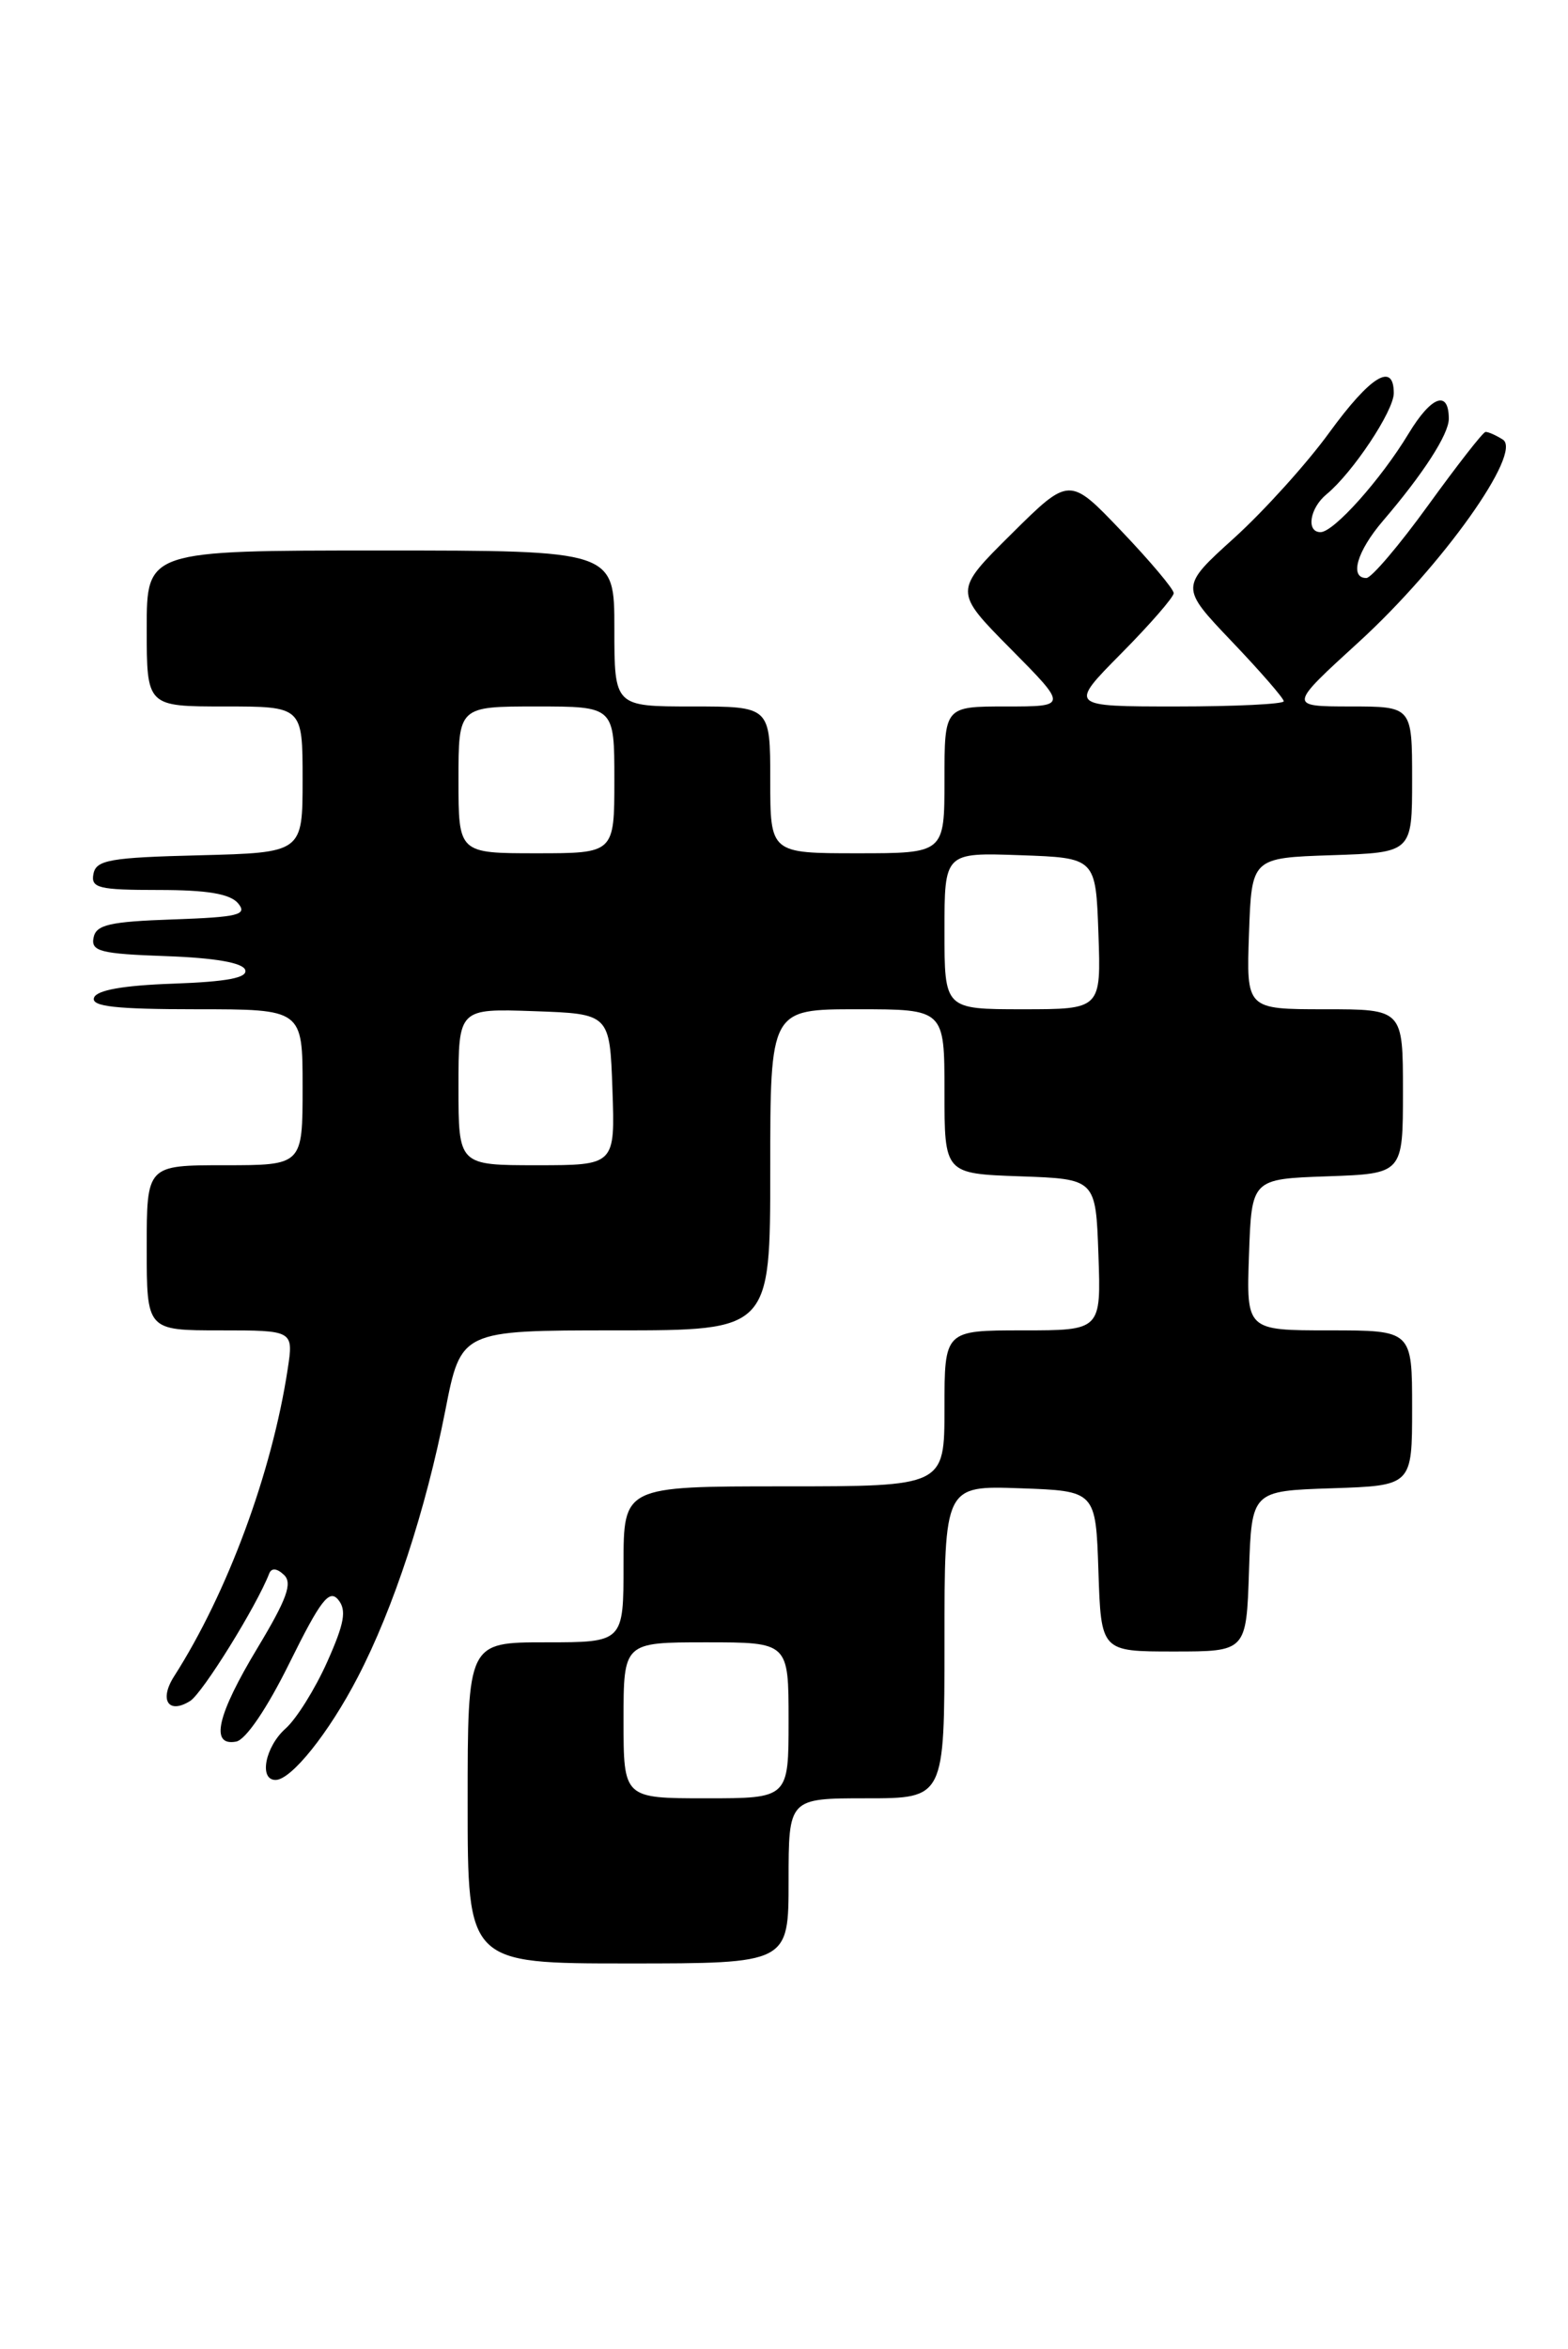 <?xml version="1.0" encoding="UTF-8" standalone="no"?>
<!DOCTYPE svg PUBLIC "-//W3C//DTD SVG 1.1//EN" "http://www.w3.org/Graphics/SVG/1.1/DTD/svg11.dtd" >
<svg xmlns="http://www.w3.org/2000/svg" xmlns:xlink="http://www.w3.org/1999/xlink" version="1.1" viewBox="0 0 171 256">
 <g >
 <path fill="currentColor"
d=" M 86.00 205.00 C 86.00 196.00 86.00 196.00 94.50 196.00 C 103.00 196.00 103.00 196.00 103.00 178.96 C 103.00 161.92 103.00 161.92 111.25 162.21 C 119.50 162.50 119.50 162.50 119.79 171.25 C 120.08 180.00 120.08 180.00 128.00 180.00 C 135.92 180.00 135.92 180.00 136.21 171.25 C 136.50 162.50 136.50 162.50 145.25 162.21 C 154.00 161.92 154.00 161.92 154.00 153.46 C 154.00 145.00 154.00 145.00 144.96 145.00 C 135.92 145.00 135.92 145.00 136.21 136.75 C 136.50 128.50 136.50 128.50 144.75 128.21 C 153.00 127.92 153.00 127.92 153.00 118.96 C 153.00 110.00 153.00 110.00 144.46 110.00 C 135.92 110.00 135.92 110.00 136.21 101.75 C 136.50 93.50 136.50 93.50 145.25 93.21 C 154.00 92.92 154.00 92.92 154.00 84.96 C 154.00 77.00 154.00 77.00 147.25 77.00 C 140.50 76.99 140.50 76.99 148.19 69.97 C 157.28 61.67 166.09 49.30 163.89 47.91 C 163.13 47.43 162.28 47.05 162.00 47.08 C 161.72 47.10 158.92 50.70 155.76 55.06 C 152.60 59.43 149.56 63.00 149.01 63.00 C 147.14 63.00 147.98 60.09 150.81 56.78 C 155.21 51.65 158.00 47.33 158.00 45.65 C 158.00 42.46 156.10 43.15 153.62 47.25 C 150.60 52.25 145.46 58.00 144.01 58.00 C 142.42 58.00 142.83 55.38 144.67 53.87 C 147.52 51.52 152.00 44.79 152.00 42.85 C 152.00 39.42 149.48 40.96 144.98 47.13 C 142.53 50.51 137.85 55.68 134.60 58.63 C 128.68 63.98 128.68 63.98 134.34 69.92 C 137.45 73.18 140.00 76.11 140.00 76.43 C 140.00 76.74 134.73 77.00 128.28 77.00 C 116.56 77.00 116.56 77.00 122.28 71.22 C 125.43 68.04 128.00 65.08 128.00 64.65 C 128.00 64.21 125.44 61.17 122.31 57.89 C 116.63 51.93 116.63 51.93 110.31 58.19 C 104.00 64.44 104.00 64.44 110.22 70.72 C 116.44 77.00 116.44 77.00 109.72 77.00 C 103.00 77.00 103.00 77.00 103.00 85.00 C 103.00 93.00 103.00 93.00 93.50 93.00 C 84.00 93.00 84.00 93.00 84.00 85.00 C 84.00 77.00 84.00 77.00 75.50 77.00 C 67.00 77.00 67.00 77.00 67.00 68.50 C 67.00 60.00 67.00 60.00 41.50 60.00 C 16.00 60.00 16.00 60.00 16.00 68.50 C 16.00 77.00 16.00 77.00 24.50 77.00 C 33.00 77.00 33.00 77.00 33.00 84.97 C 33.00 92.93 33.00 92.93 21.76 93.22 C 11.99 93.46 10.48 93.73 10.19 95.25 C 9.89 96.79 10.75 97.00 17.30 97.00 C 22.61 97.00 25.10 97.42 25.97 98.46 C 27.01 99.71 26.01 99.96 18.85 100.21 C 11.93 100.45 10.47 100.79 10.20 102.21 C 9.91 103.69 10.96 103.96 18.10 104.21 C 23.43 104.40 26.48 104.93 26.74 105.71 C 27.03 106.57 24.79 107.00 18.90 107.21 C 13.42 107.40 10.52 107.92 10.25 108.75 C 9.93 109.70 12.60 110.00 21.42 110.00 C 33.00 110.00 33.00 110.00 33.00 118.50 C 33.00 127.00 33.00 127.00 24.50 127.00 C 16.00 127.00 16.00 127.00 16.00 136.00 C 16.00 145.00 16.00 145.00 24.01 145.00 C 32.02 145.00 32.02 145.00 31.37 149.25 C 29.65 160.52 24.80 173.62 18.99 182.70 C 17.33 185.29 18.37 186.88 20.74 185.39 C 22.10 184.53 27.98 175.06 29.36 171.50 C 29.61 170.87 30.20 170.92 30.97 171.65 C 31.92 172.54 31.28 174.30 28.10 179.58 C 23.66 186.94 22.88 190.35 25.75 189.82 C 26.80 189.63 29.13 186.20 31.59 181.21 C 34.95 174.42 35.90 173.18 36.88 174.35 C 37.82 175.49 37.57 176.91 35.68 181.14 C 34.36 184.09 32.32 187.36 31.14 188.40 C 28.92 190.38 28.21 194.00 30.05 194.00 C 31.76 194.00 35.86 188.89 39.02 182.79 C 42.91 175.31 46.43 164.58 48.56 153.75 C 50.27 145.00 50.27 145.00 67.14 145.00 C 84.00 145.00 84.00 145.00 84.00 127.50 C 84.00 110.00 84.00 110.00 93.50 110.00 C 103.00 110.00 103.00 110.00 103.00 118.96 C 103.00 127.92 103.00 127.92 111.25 128.21 C 119.50 128.50 119.50 128.50 119.79 136.75 C 120.08 145.00 120.08 145.00 111.54 145.00 C 103.00 145.00 103.00 145.00 103.00 153.50 C 103.00 162.00 103.00 162.00 85.50 162.00 C 68.00 162.00 68.00 162.00 68.00 170.50 C 68.00 179.00 68.00 179.00 59.50 179.00 C 51.00 179.00 51.00 179.00 51.00 196.50 C 51.00 214.00 51.00 214.00 68.50 214.00 C 86.00 214.00 86.00 214.00 86.00 205.00 Z  M 68.00 187.50 C 68.00 179.00 68.00 179.00 77.00 179.00 C 86.00 179.00 86.00 179.00 86.00 187.50 C 86.00 196.00 86.00 196.00 77.00 196.00 C 68.00 196.00 68.00 196.00 68.00 187.50 Z  M 50.00 118.46 C 50.00 109.92 50.00 109.92 58.25 110.21 C 66.50 110.50 66.50 110.50 66.79 118.75 C 67.08 127.00 67.08 127.00 58.54 127.00 C 50.00 127.00 50.00 127.00 50.00 118.46 Z  M 103.00 101.46 C 103.00 92.92 103.00 92.92 111.25 93.21 C 119.50 93.50 119.50 93.50 119.79 101.75 C 120.08 110.00 120.08 110.00 111.54 110.00 C 103.00 110.00 103.00 110.00 103.00 101.46 Z  M 50.00 85.00 C 50.00 77.00 50.00 77.00 58.50 77.00 C 67.00 77.00 67.00 77.00 67.00 85.00 C 67.00 93.00 67.00 93.00 58.50 93.00 C 50.00 93.00 50.00 93.00 50.00 85.00 Z "/>
</g>
</svg>